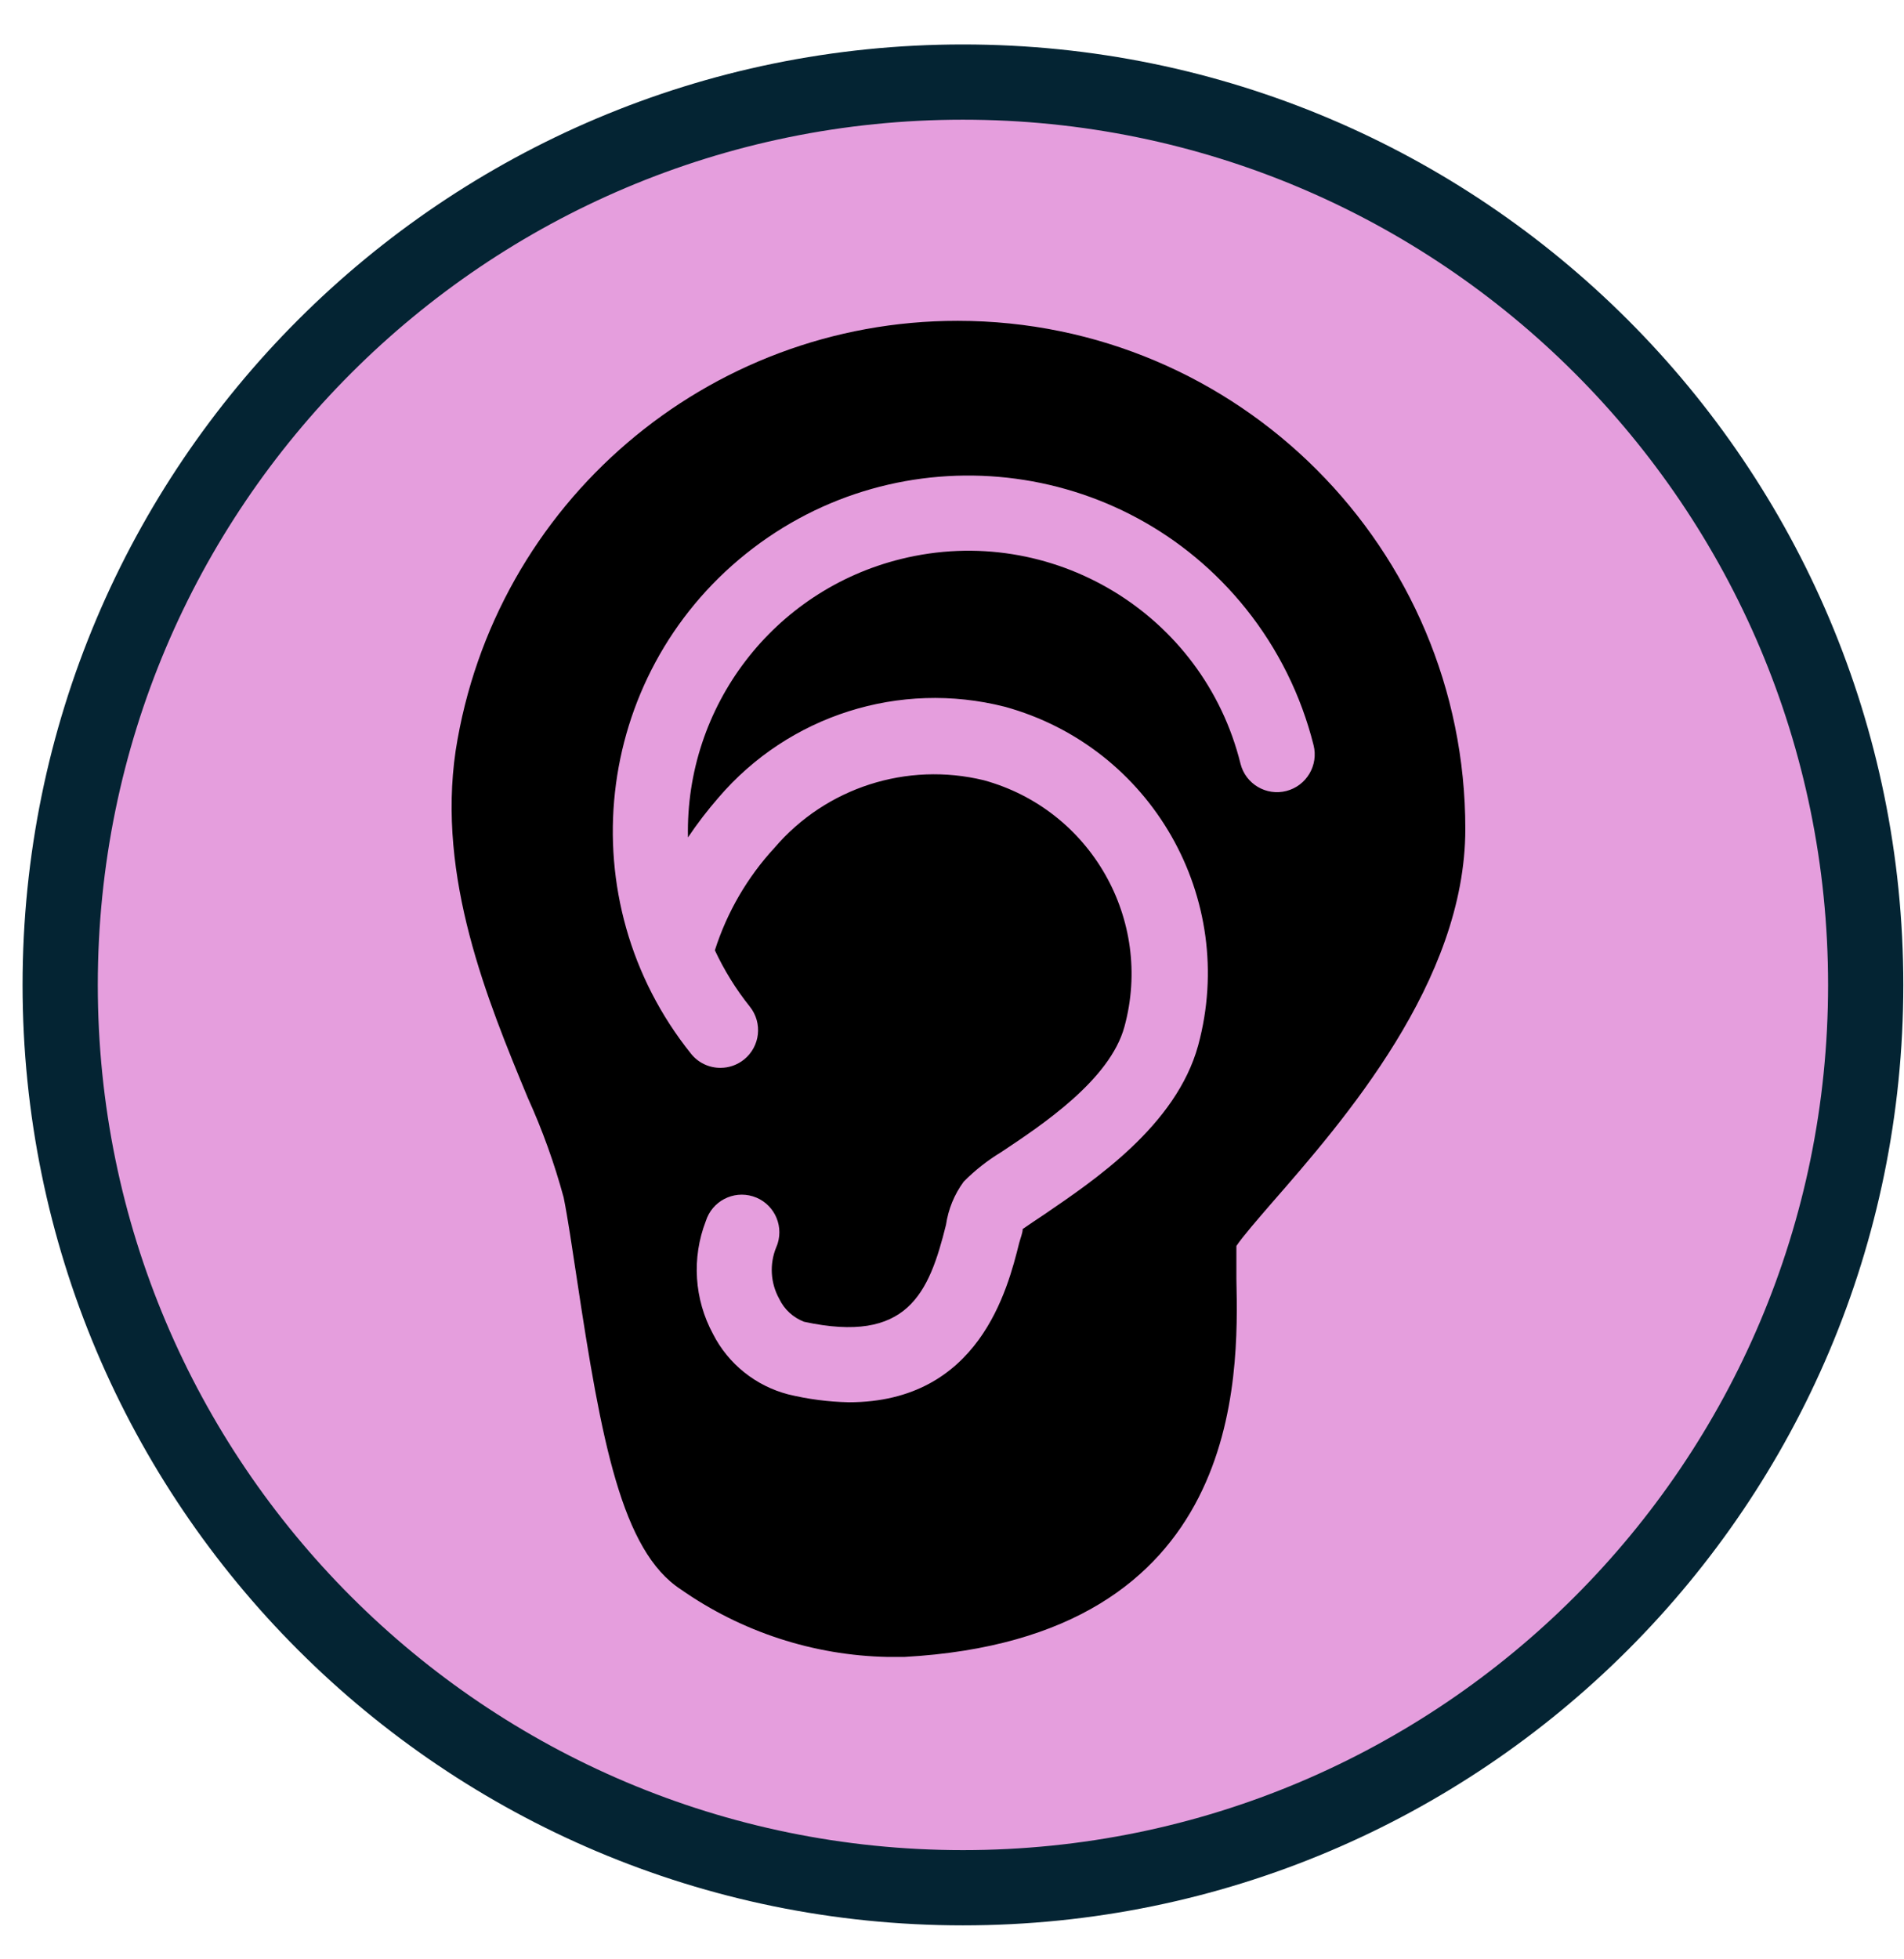 <svg width="174" height="179" xmlns="http://www.w3.org/2000/svg" xmlns:xlink="http://www.w3.org/1999/xlink" xml:space="preserve" overflow="hidden"><g transform="translate(-1705 -623)"><g><path d="M1710.5 713C1710.5 667.436 1747.44 630.5 1793 630.5 1838.56 630.5 1875.5 667.436 1875.5 713 1875.5 758.563 1838.56 795.5 1793 795.5 1747.44 795.5 1710.5 758.563 1710.5 713Z" stroke="#042433" stroke-width="6.875" stroke-linecap="butt" stroke-linejoin="miter" stroke-miterlimit="8" stroke-opacity="1" fill="#E59EDD" fill-rule="evenodd" fill-opacity="1"/><g><g><g><path d="M1821.17 732.988C1827.8 725.391 1838.91 712.689 1838.91 698.75 1838.92 673.121 1818.16 652.332 1792.53 652.317 1769.64 652.304 1750.16 668.982 1746.64 691.6 1744.93 703.219 1749.53 714.374 1753.23 723.311 1754.57 726.254 1755.66 729.3 1756.51 732.42 1756.89 734.311 1757.28 736.975 1757.71 739.811 1759.95 754.695 1761.82 764.716 1767.22 768.239 1772.77 772.124 1779.35 774.272 1786.12 774.409L1787.64 774.409C1818.68 772.691 1818.18 748.852 1817.99 739.863 1817.99 738.866 1817.99 737.56 1817.99 736.855 1818.56 735.995 1820 734.345 1821.17 732.988ZM1770.65 695.897C1777.08 688.369 1787.22 685.144 1796.81 687.578 1810.22 691.261 1818.13 705.092 1814.5 718.516 1812.49 725.872 1804.94 730.891 1800.42 733.984 1799.74 734.431 1798.93 734.981 1798.46 735.308 1798.46 735.669 1798.24 736.185 1798.14 736.58 1797.09 740.791 1794.49 751.138 1782.57 751.138 1780.7 751.098 1778.84 750.856 1777.03 750.416 1774.06 749.643 1771.55 747.635 1770.16 744.899 1768.44 741.721 1768.2 737.954 1769.5 734.586 1770.07 732.773 1771.99 731.759 1773.81 732.322 1775.62 732.885 1776.63 734.811 1776.07 736.624 1776.03 736.749 1775.98 736.872 1775.93 736.992 1775.31 738.518 1775.41 740.242 1776.21 741.685 1776.67 742.648 1777.48 743.398 1778.48 743.781 1787.93 745.827 1789.89 741.203 1791.45 734.93 1791.66 733.5 1792.21 732.143 1793.07 730.977 1794.1 729.939 1795.25 729.033 1796.5 728.278 1800.22 725.803 1806.44 721.678 1807.76 716.814 1810.42 707.048 1804.67 696.977 1794.91 694.299 1787.88 692.586 1780.48 694.972 1775.78 700.469 1773.3 703.157 1771.44 706.354 1770.33 709.836 1771.19 711.675 1772.26 713.405 1773.53 714.992 1774.71 716.473 1774.47 718.635 1772.99 719.822 1772.38 720.311 1771.63 720.578 1770.84 720.578 1769.79 720.583 1768.8 720.108 1768.15 719.289 1756.92 705.285 1759.17 684.829 1773.17 673.601 1787.18 662.372 1807.63 664.622 1818.86 678.626 1821.79 682.285 1823.9 686.535 1825.04 691.084 1825.51 692.926 1824.4 694.804 1822.56 695.278 1820.72 695.753 1818.84 694.645 1818.37 692.803 1814.97 679.064 1801.08 670.682 1787.34 674.081 1775.69 676.962 1767.61 687.532 1767.87 699.524 1768.72 698.258 1769.65 697.047 1770.65 695.897Z" fill="#000000" fill-rule="nonzero" fill-opacity="1"/></g></g></g></g></g></svg>